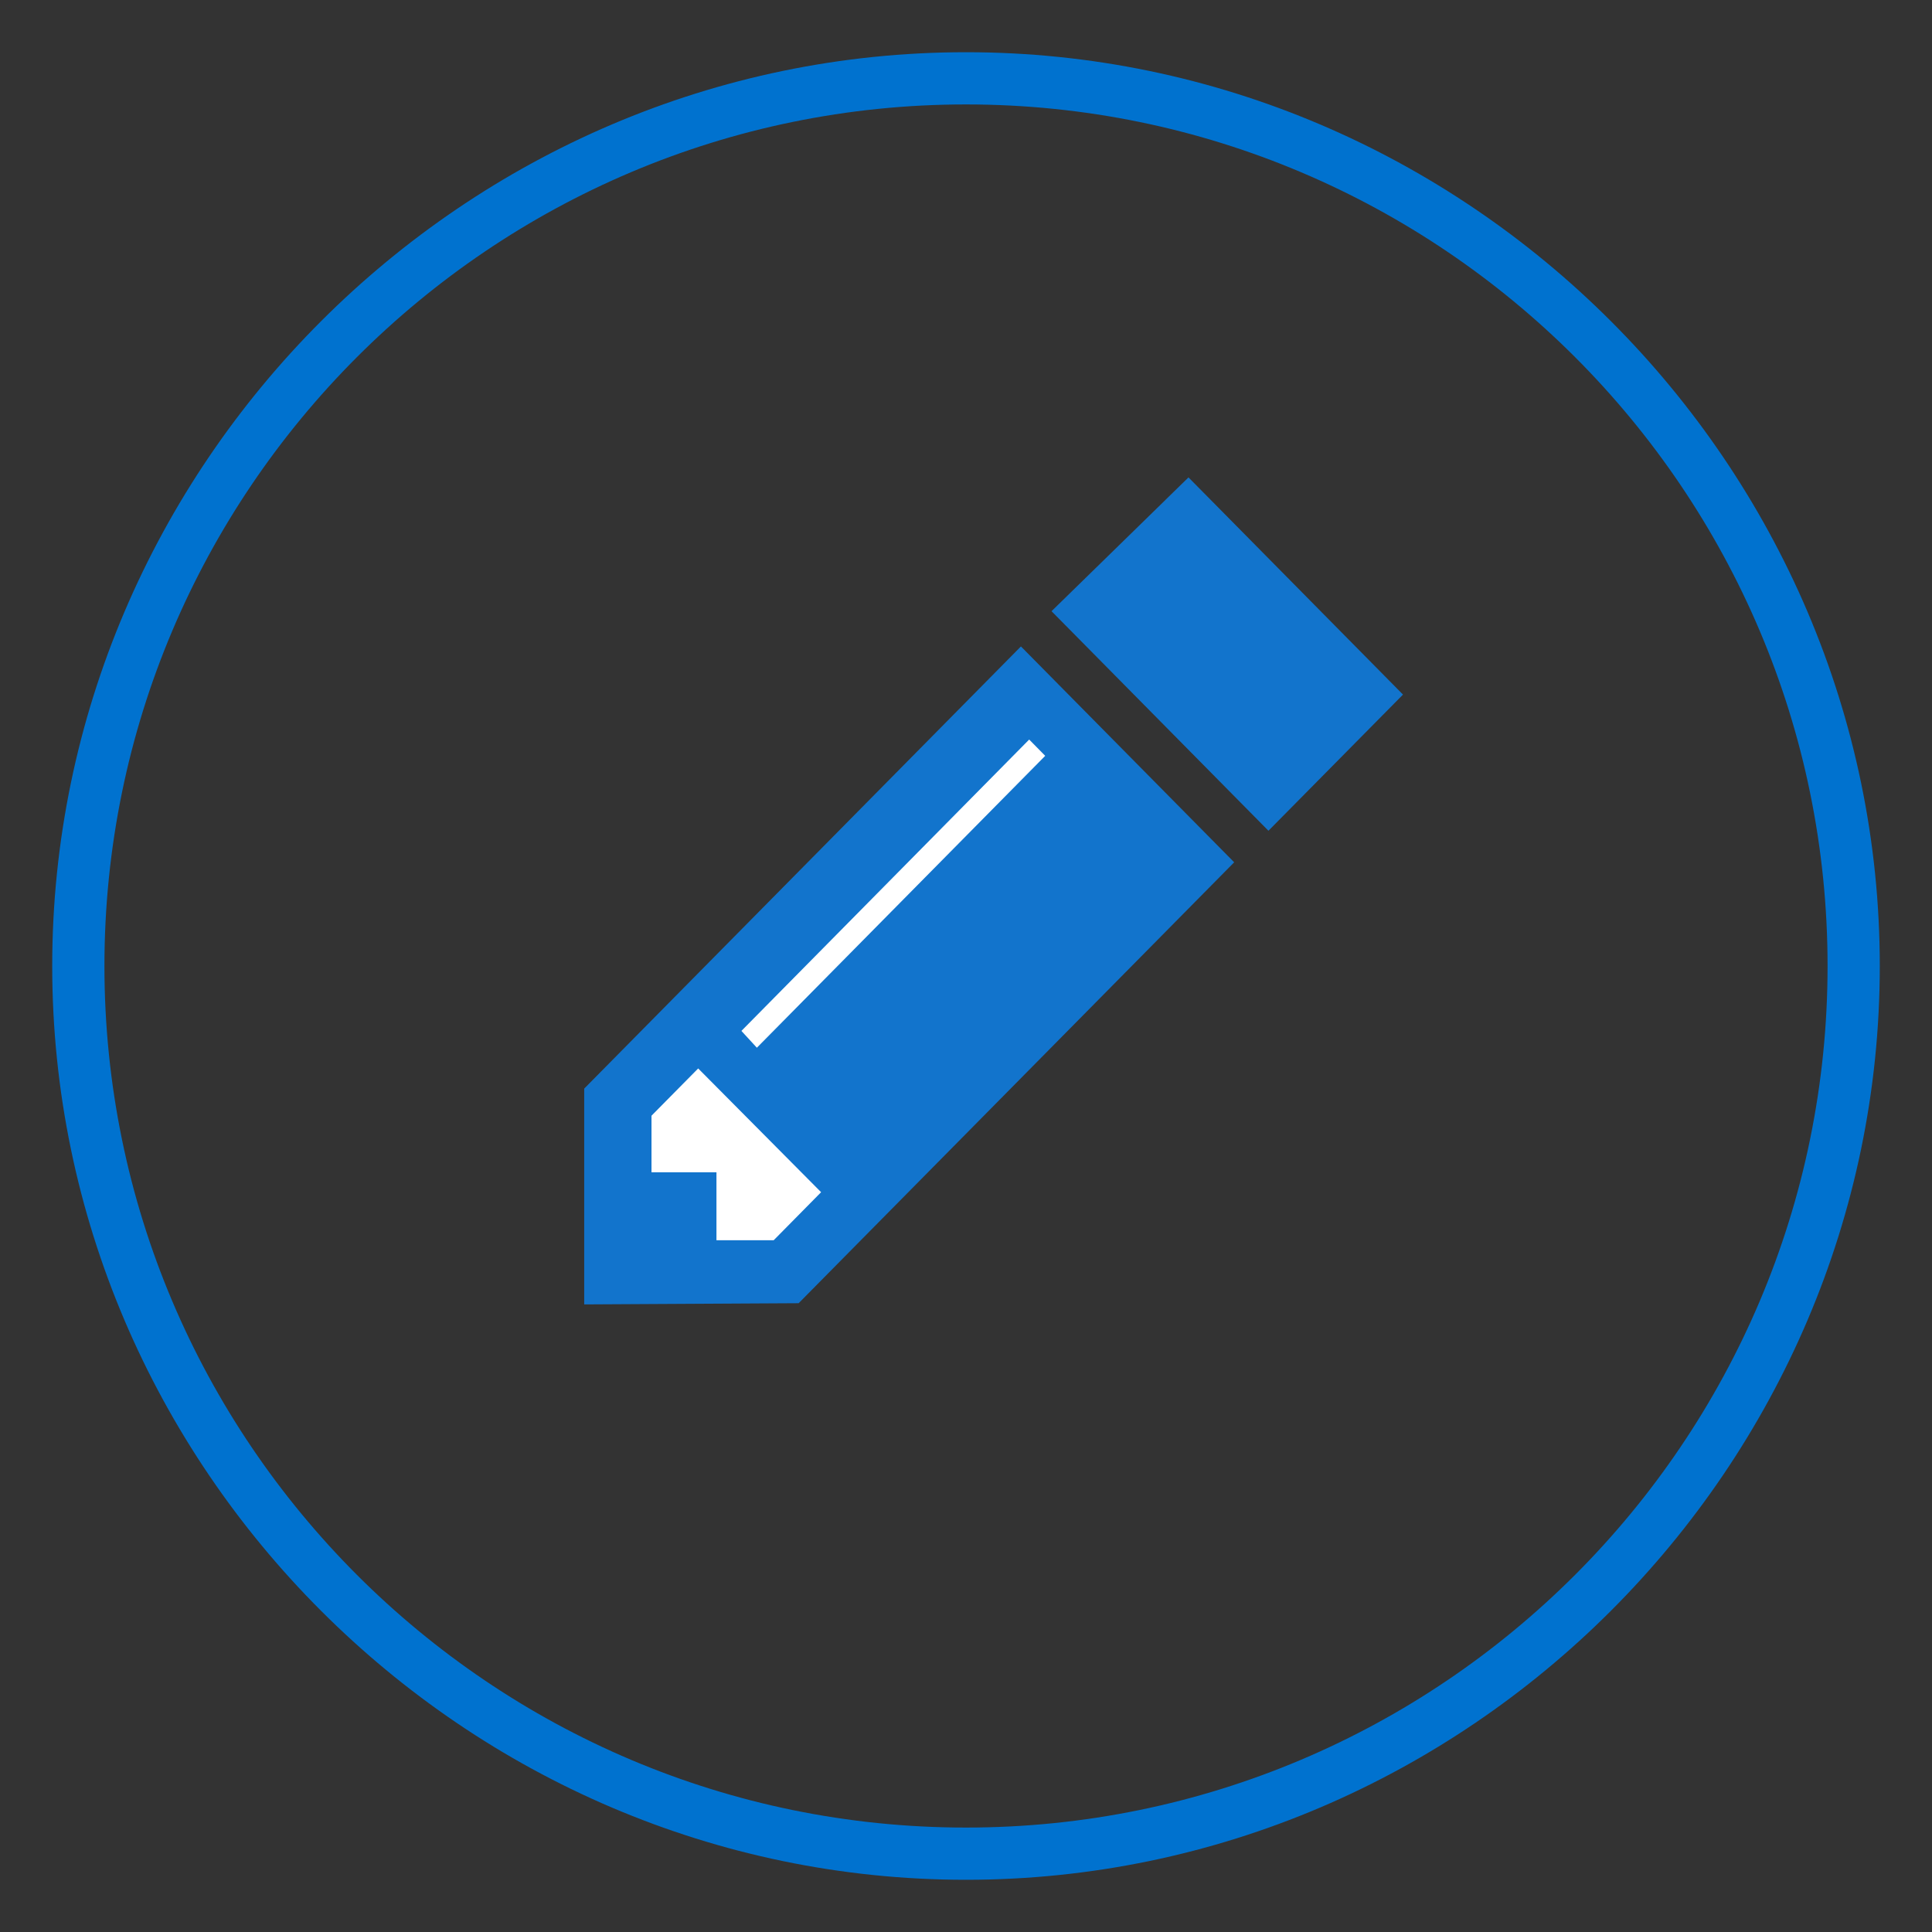 <svg width="37" height="37" viewBox="0 0 37 37" xmlns="http://www.w3.org/2000/svg"><rect x="0" y="0" width="37" height="37" fill="#333333" stroke="none"/><title>btn__edit_grey_hover</title><g fill="none" fill-rule="evenodd"><path d="M18.5 36C8.9 36 1 28.1 1 18.5S8.9 1 18.5 1 36 8.9 36 18.5 28.1 36 18.5 36zm0-34C9.4 2 2 9.4 2 18.5S9.4 35 18.5 35 35 27.6 35 18.5 27.6 2 18.5 2z" fill="#0072CF"/><path d="M11.188 24.981v-4.133l8.364-8.468 4.084 4.134-8.341 8.444-4.107.023z" fill="#1274CC"/><path d="M13.371 20.462l-.894.905v1.084h1.244v1.301h1.096l.908-.92-2.354-2.37zM14.199 19.743l5.511-5.58.307.312-5.522 5.59-.296-.322z" fill="#FFF"/><path d="M22.324 9.57l-2.186 2.135 4.154 4.205 2.577-2.608-3.667-3.713-.441-.446-.437.426z" fill="#1274CC"/></g></svg>